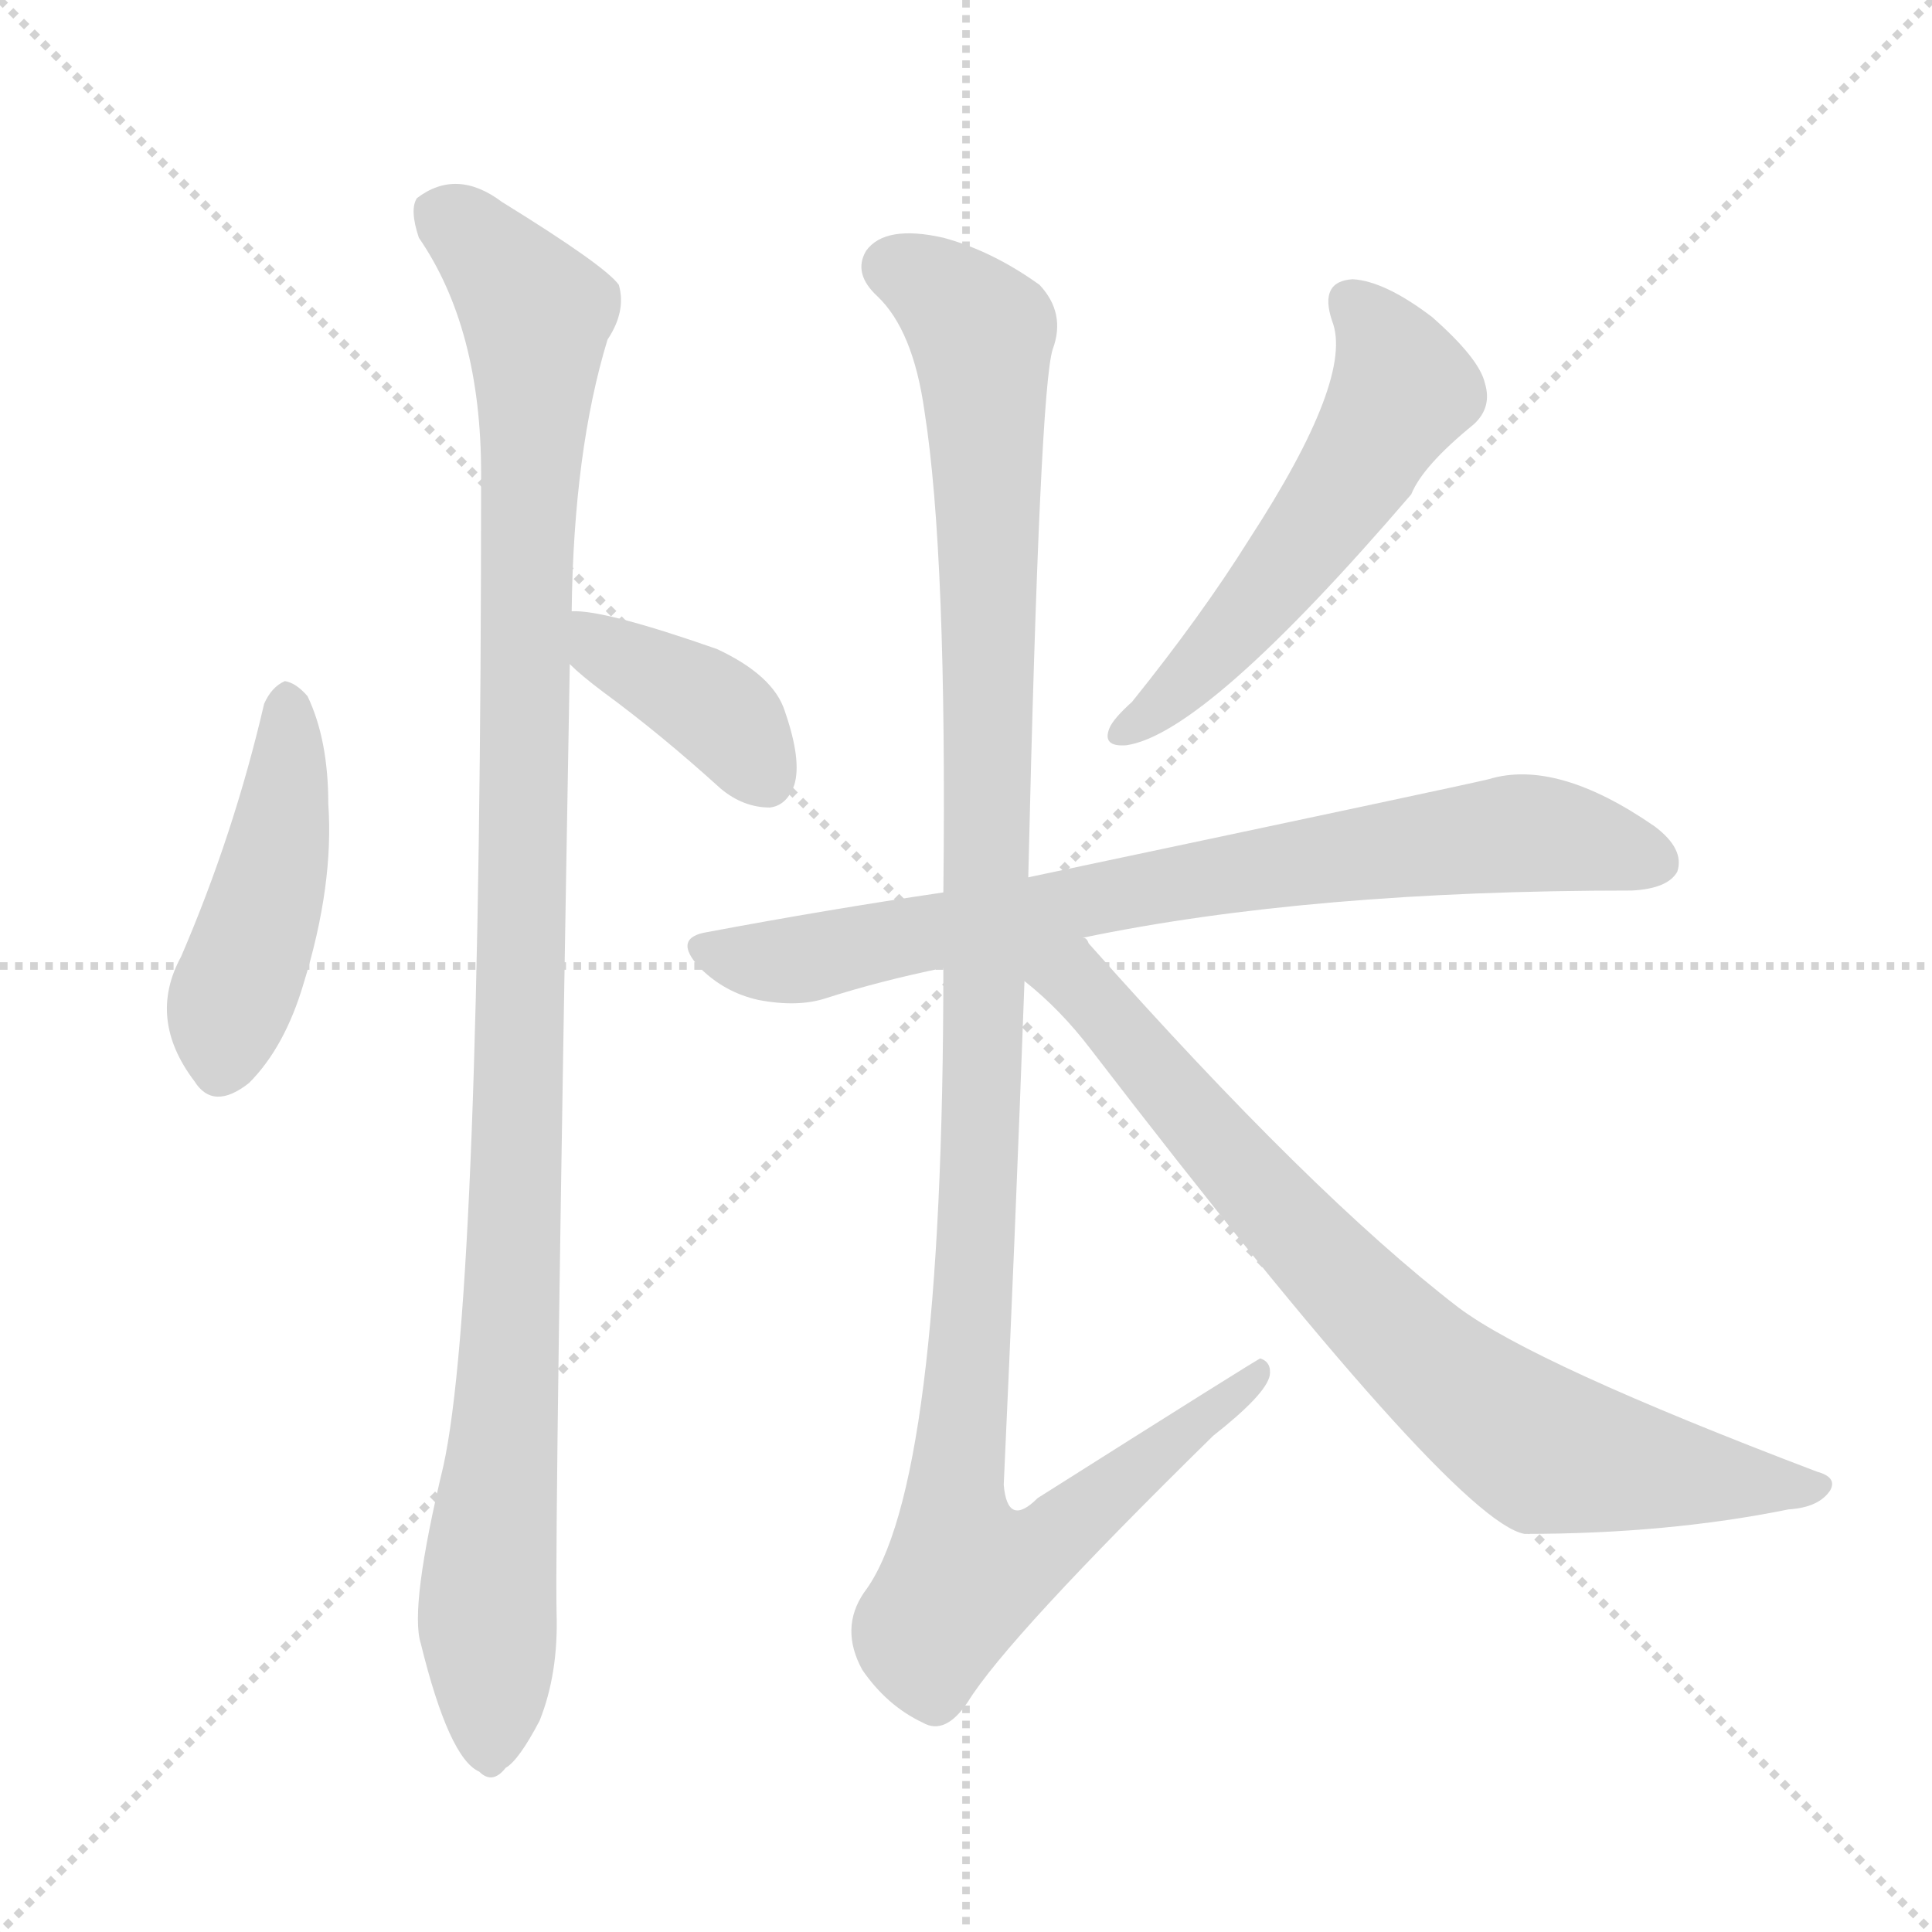 <svg version="1.1" viewBox="0 0 1024 1024" xmlns="http://www.w3.org/2000/svg">
  <g stroke="lightgray" stroke-dasharray="1,1" stroke-width="1" transform="scale(4, 4)">
    <line x1="0" y1="0" x2="256" y2="256"></line>
    <line x1="256" y1="0" x2="0" y2="256"></line>
    <line x1="128" y1="0" x2="128" y2="256"></line>
    <line x1="0" y1="128" x2="256" y2="128"></line>
  </g>
  <g transform="scale(1, -1) translate(0, -900)">
    <style type="text/css">
      
        @keyframes keyframes0 {
          from {
            stroke: blue;
            stroke-dashoffset: 453;
            stroke-width: 128;
          }
          60% {
            animation-timing-function: step-end;
            stroke: blue;
            stroke-dashoffset: 0;
            stroke-width: 128;
          }
          to {
            stroke: white;
            stroke-width: 1024;
          }
        }
        #make-me-a-hanzi-animation-0 {
          animation: keyframes0 0.619s both;
          animation-delay: 0s;
          animation-timing-function: linear;
        }
      
        @keyframes keyframes1 {
          from {
            stroke: blue;
            stroke-dashoffset: 387;
            stroke-width: 128;
          }
          56% {
            animation-timing-function: step-end;
            stroke: blue;
            stroke-dashoffset: 0;
            stroke-width: 128;
          }
          to {
            stroke: white;
            stroke-width: 1024;
          }
        }
        #make-me-a-hanzi-animation-1 {
          animation: keyframes1 0.565s both;
          animation-delay: 0.619s;
          animation-timing-function: linear;
        }
      
        @keyframes keyframes2 {
          from {
            stroke: blue;
            stroke-dashoffset: 1092;
            stroke-width: 128;
          }
          78% {
            animation-timing-function: step-end;
            stroke: blue;
            stroke-dashoffset: 0;
            stroke-width: 128;
          }
          to {
            stroke: white;
            stroke-width: 1024;
          }
        }
        #make-me-a-hanzi-animation-2 {
          animation: keyframes2 1.139s both;
          animation-delay: 1.184s;
          animation-timing-function: linear;
        }
      
        @keyframes keyframes3 {
          from {
            stroke: blue;
            stroke-dashoffset: 545;
            stroke-width: 128;
          }
          64% {
            animation-timing-function: step-end;
            stroke: blue;
            stroke-dashoffset: 0;
            stroke-width: 128;
          }
          to {
            stroke: white;
            stroke-width: 1024;
          }
        }
        #make-me-a-hanzi-animation-3 {
          animation: keyframes3 0.694s both;
          animation-delay: 2.322s;
          animation-timing-function: linear;
        }
      
        @keyframes keyframes4 {
          from {
            stroke: blue;
            stroke-dashoffset: 768;
            stroke-width: 128;
          }
          71% {
            animation-timing-function: step-end;
            stroke: blue;
            stroke-dashoffset: 0;
            stroke-width: 128;
          }
          to {
            stroke: white;
            stroke-width: 1024;
          }
        }
        #make-me-a-hanzi-animation-4 {
          animation: keyframes4 0.875s both;
          animation-delay: 3.016s;
          animation-timing-function: linear;
        }
      
        @keyframes keyframes5 {
          from {
            stroke: blue;
            stroke-dashoffset: 1169;
            stroke-width: 128;
          }
          79% {
            animation-timing-function: step-end;
            stroke: blue;
            stroke-dashoffset: 0;
            stroke-width: 128;
          }
          to {
            stroke: white;
            stroke-width: 1024;
          }
        }
        #make-me-a-hanzi-animation-5 {
          animation: keyframes5 1.201s both;
          animation-delay: 3.891s;
          animation-timing-function: linear;
        }
      
        @keyframes keyframes6 {
          from {
            stroke: blue;
            stroke-dashoffset: 775;
            stroke-width: 128;
          }
          72% {
            animation-timing-function: step-end;
            stroke: blue;
            stroke-dashoffset: 0;
            stroke-width: 128;
          }
          to {
            stroke: white;
            stroke-width: 1024;
          }
        }
        #make-me-a-hanzi-animation-6 {
          animation: keyframes6 0.881s both;
          animation-delay: 5.092s;
          animation-timing-function: linear;
        }
      
    </style>
    
      <path d="M 140 527 Q 124 458 96 393 Q 78 360 103 327 Q 113 311 132 326 Q 151 345 161 379 Q 177 431 174 474 Q 174 508 163 531 Q 157 538 151 539 Q 144 536 140 527 Z" fill="lightgray"></path>
    
      <path d="M 302 548 Q 308 542 320 533 Q 350 511 382 482 Q 394 472 408 472 Q 417 473 421 484 Q 425 497 416 523 Q 410 542 380 556 Q 320 577 303 576 C 273 577 280 569 302 548 Z" fill="lightgray"></path>
    
      <path d="M 303 576 Q 304 661 322 720 Q 332 735 328 749 Q 321 759 266 793 Q 242 811 221 795 Q 217 789 222 774 Q 255 726 255 649 Q 255 214 235 123 Q 217 48 223 29 Q 238 -32 254 -39 Q 261 -46 268 -37 Q 275 -33 286 -12 Q 296 13 295 45 Q 294 94 302 548 L 303 576 Z" fill="lightgray"></path>
    
      <path d="M 706 730 Q 718 700 662 614 Q 637 574 600 528 Q 590 519 588 514 Q 584 504 597 505 Q 639 511 748 638 Q 754 653 781 675 Q 791 684 787 697 Q 784 710 759 732 Q 734 751 717 752 Q 699 751 706 730 Z" fill="lightgray"></path>
    
      <path d="M 574 403 Q 694 428 865 428 Q 884 429 889 438 Q 893 450 877 462 Q 825 498 789 487 Q 777 484 545 435 L 500 427 Q 439 418 375 406 Q 356 403 371 387 Q 384 374 402 370 Q 423 366 438 371 Q 466 380 500 387 L 574 403 Z" fill="lightgray"></path>
    
      <path d="M 545 435 Q 551 694 558 715 Q 565 734 551 749 Q 526 767 500 774 Q 469 781 459 767 Q 452 755 465 743 Q 484 725 490 682 Q 502 606 500 427 L 500 387 Q 500 111 458 56 Q 445 37 457 15 Q 470 -4 489 -13 Q 501 -20 513 -2 Q 534 32 643 139 Q 671 161 673 171 Q 674 178 668 180 Q 667 180 550 106 Q 534 90 532 113 Q 538 243 543 380 L 545 435 Z" fill="lightgray"></path>
    
      <path d="M 543 380 Q 562 365 578 344 Q 770 94 808 87 Q 884 87 948 100 Q 964 101 970 110 Q 974 117 963 120 Q 813 177 773 207 Q 695 267 577 400 Q 576 403 574 403 C 545 435 520 400 543 380 Z" fill="lightgray"></path>
    
    
      <clipPath id="make-me-a-hanzi-clip-0">
        <path d="M 140 527 Q 124 458 96 393 Q 78 360 103 327 Q 113 311 132 326 Q 151 345 161 379 Q 177 431 174 474 Q 174 508 163 531 Q 157 538 151 539 Q 144 536 140 527 Z"></path>
      </clipPath>
      <path clip-path="url(#make-me-a-hanzi-clip-0)" d="M 153 529 L 145 439 L 120 363 L 118 336" fill="none" id="make-me-a-hanzi-animation-0" stroke-dasharray="325 650" stroke-linecap="round"></path>
    
      <clipPath id="make-me-a-hanzi-clip-1">
        <path d="M 302 548 Q 308 542 320 533 Q 350 511 382 482 Q 394 472 408 472 Q 417 473 421 484 Q 425 497 416 523 Q 410 542 380 556 Q 320 577 303 576 C 273 577 280 569 302 548 Z"></path>
      </clipPath>
      <path clip-path="url(#make-me-a-hanzi-clip-1)" d="M 307 569 L 319 556 L 381 522 L 406 488" fill="none" id="make-me-a-hanzi-animation-1" stroke-dasharray="259 518" stroke-linecap="round"></path>
    
      <clipPath id="make-me-a-hanzi-clip-2">
        <path d="M 303 576 Q 304 661 322 720 Q 332 735 328 749 Q 321 759 266 793 Q 242 811 221 795 Q 217 789 222 774 Q 255 726 255 649 Q 255 214 235 123 Q 217 48 223 29 Q 238 -32 254 -39 Q 261 -46 268 -37 Q 275 -33 286 -12 Q 296 13 295 45 Q 294 94 302 548 L 303 576 Z"></path>
      </clipPath>
      <path clip-path="url(#make-me-a-hanzi-clip-2)" d="M 233 788 L 262 764 L 284 734 L 275 294 L 258 50 L 259 -26" fill="none" id="make-me-a-hanzi-animation-2" stroke-dasharray="964 1928" stroke-linecap="round"></path>
    
      <clipPath id="make-me-a-hanzi-clip-3">
        <path d="M 706 730 Q 718 700 662 614 Q 637 574 600 528 Q 590 519 588 514 Q 584 504 597 505 Q 639 511 748 638 Q 754 653 781 675 Q 791 684 787 697 Q 784 710 759 732 Q 734 751 717 752 Q 699 751 706 730 Z"></path>
      </clipPath>
      <path clip-path="url(#make-me-a-hanzi-clip-3)" d="M 716 739 L 728 728 L 744 694 L 666 579 L 635 544 L 596 513" fill="none" id="make-me-a-hanzi-animation-3" stroke-dasharray="417 834" stroke-linecap="round"></path>
    
      <clipPath id="make-me-a-hanzi-clip-4">
        <path d="M 574 403 Q 694 428 865 428 Q 884 429 889 438 Q 893 450 877 462 Q 825 498 789 487 Q 777 484 545 435 L 500 427 Q 439 418 375 406 Q 356 403 371 387 Q 384 374 402 370 Q 423 366 438 371 Q 466 380 500 387 L 574 403 Z"></path>
      </clipPath>
      <path clip-path="url(#make-me-a-hanzi-clip-4)" d="M 374 396 L 428 392 L 616 432 L 801 458 L 878 443" fill="none" id="make-me-a-hanzi-animation-4" stroke-dasharray="640 1280" stroke-linecap="round"></path>
    
      <clipPath id="make-me-a-hanzi-clip-5">
        <path d="M 545 435 Q 551 694 558 715 Q 565 734 551 749 Q 526 767 500 774 Q 469 781 459 767 Q 452 755 465 743 Q 484 725 490 682 Q 502 606 500 427 L 500 387 Q 500 111 458 56 Q 445 37 457 15 Q 470 -4 489 -13 Q 501 -20 513 -2 Q 534 32 643 139 Q 671 161 673 171 Q 674 178 668 180 Q 667 180 550 106 Q 534 90 532 113 Q 538 243 543 380 L 545 435 Z"></path>
      </clipPath>
      <path clip-path="url(#make-me-a-hanzi-clip-5)" d="M 473 759 L 515 730 L 522 692 L 525 450 L 518 246 L 506 105 L 511 65 L 558 84 L 670 175" fill="none" id="make-me-a-hanzi-animation-5" stroke-dasharray="1041 2082" stroke-linecap="round"></path>
    
      <clipPath id="make-me-a-hanzi-clip-6">
        <path d="M 543 380 Q 562 365 578 344 Q 770 94 808 87 Q 884 87 948 100 Q 964 101 970 110 Q 974 117 963 120 Q 813 177 773 207 Q 695 267 577 400 Q 576 403 574 403 C 545 435 520 400 543 380 Z"></path>
      </clipPath>
      <path clip-path="url(#make-me-a-hanzi-clip-6)" d="M 553 392 L 584 367 L 698 234 L 750 182 L 803 141 L 818 131 L 878 120 L 962 112" fill="none" id="make-me-a-hanzi-animation-6" stroke-dasharray="647 1294" stroke-linecap="round"></path>
    
  </g>
</svg>
